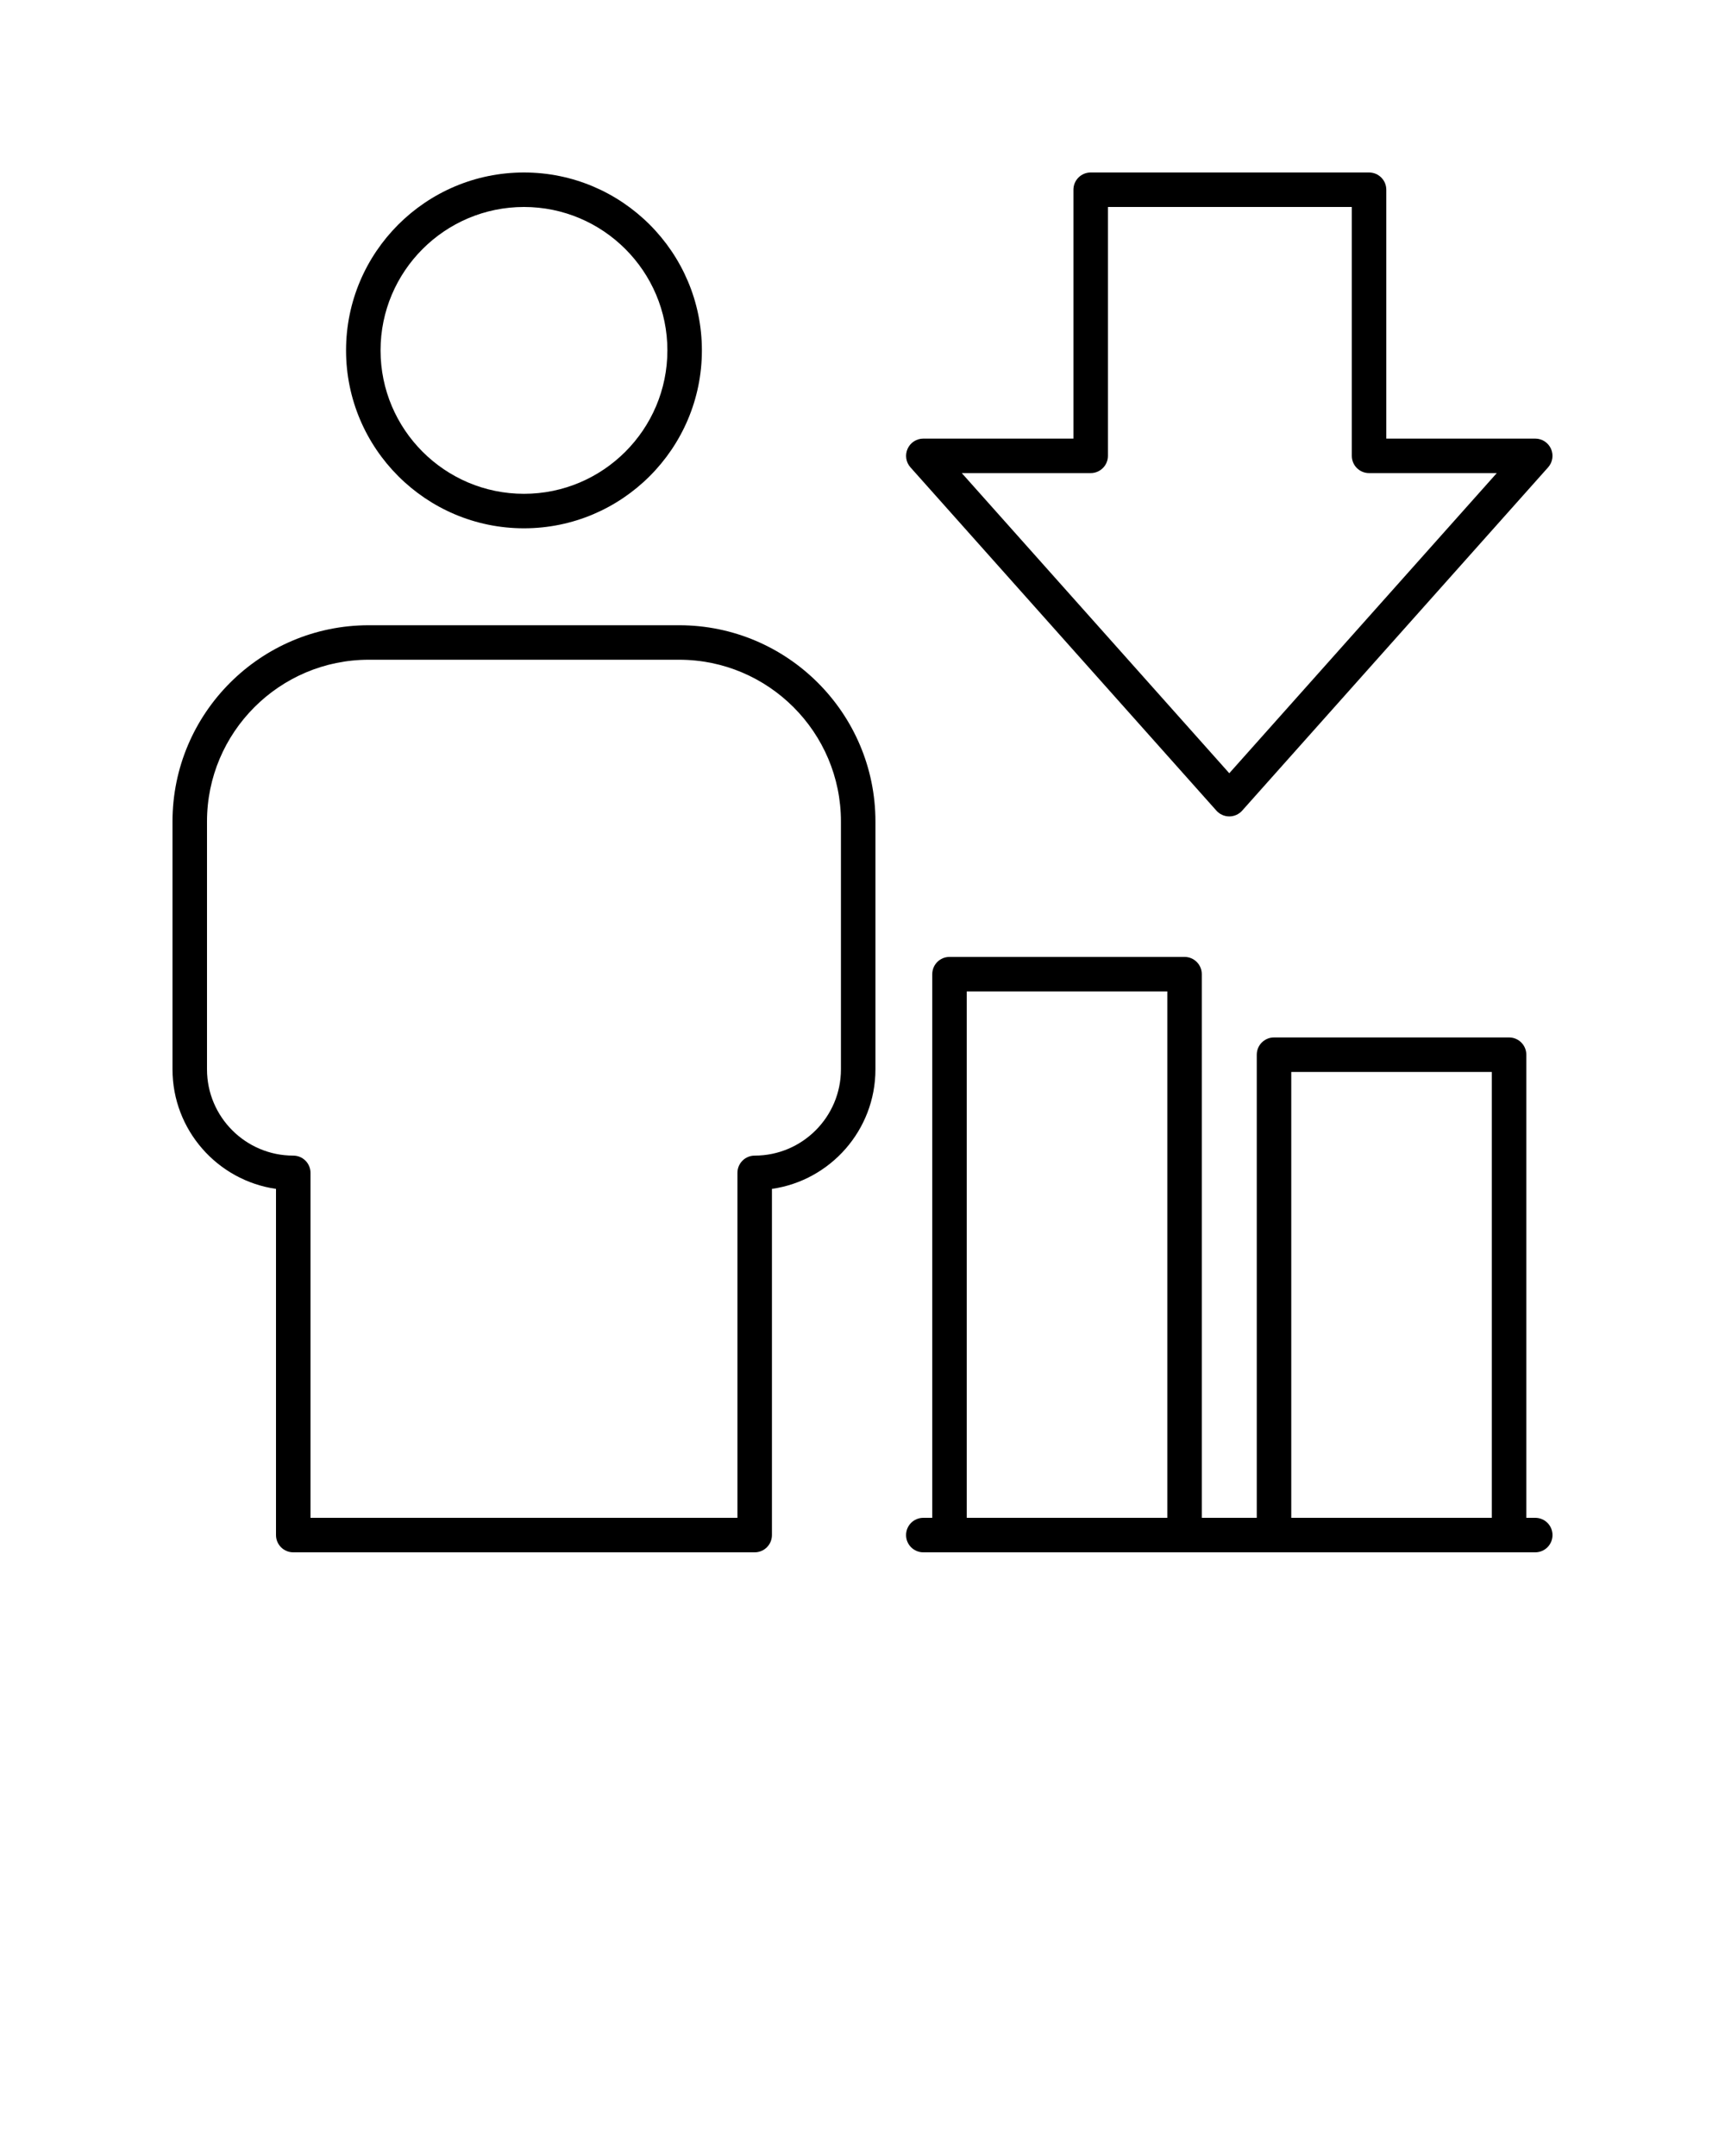 <svg xmlns="http://www.w3.org/2000/svg" xmlns:xlink="http://www.w3.org/1999/xlink" version="1.1" x="0px" y="0px" viewBox="0 0 100 125" style="enable-background:new 0 0 100 100;" xml:space="preserve"><path d="M79.365,10H63.228c-0.553,0-1,0.447-1,1v14.429h-8.702  c-0.394,0-0.751,0.231-0.912,0.591s-0.097,0.78,0.165,1.074L70.516,46.999  c0.19,0.213,0.462,0.335,0.747,0.335s0.557-0.122,0.747-0.335L89.747,27.094  c0.262-0.294,0.326-0.715,0.165-1.074S89.394,25.429,89,25.429h-8.635V11  C80.365,10.447,79.918,10,79.365,10z M86.77,27.429L71.263,44.831L55.756,27.429  h7.472c0.553,0,1-0.447,1-1V12h14.138v14.429c0,0.553,0.447,1,1,1H86.77z"/><path d="M30.375,30.63c5.688,0,10.314-4.628,10.314-10.315S36.062,10,30.375,10  s-10.314,4.627-10.314,10.314S24.688,30.63,30.375,30.63z M30.375,12  c4.585,0,8.314,3.729,8.314,8.314S34.96,28.63,30.375,28.63  s-8.314-3.73-8.314-8.315S25.79,12,30.375,12z"/><path d="M44.75,89V68.929c3.388-0.486,6-3.408,6-6.929V47.628  C50.75,41.354,45.646,36.25,39.372,36.25H21.378C15.104,36.25,10,41.354,10,47.628V62  c0,3.521,2.612,6.442,6,6.929V89c0,0.553,0.447,1,1,1h26.75C44.303,90,44.75,89.553,44.75,89z   M42.75,68v20H18V68c0-0.553-0.447-1-1-1c-2.757,0-5-2.243-5-5V47.628  C12,42.457,16.207,38.25,21.378,38.25h17.994C44.543,38.25,48.75,42.457,48.75,47.628V62  c0,2.757-2.243,5-5,5C43.197,67,42.75,67.447,42.75,68z"/><path d="M89,88h-0.518V61.149c0-0.553-0.447-1-1-1H73.856c-0.553,0-1,0.447-1,1V88h-3.187  V56.48c0-0.553-0.447-1-1-1H55.044c-0.553,0-1,0.447-1,1V88h-0.519c-0.553,0-1,0.447-1,1  s0.447,1,1,1H89c0.553,0,1-0.447,1-1S89.553,88,89,88z M74.856,62.149h11.626V88H74.856V62.149  z M56.044,57.48h11.626V88H56.044V57.48z"/></svg>